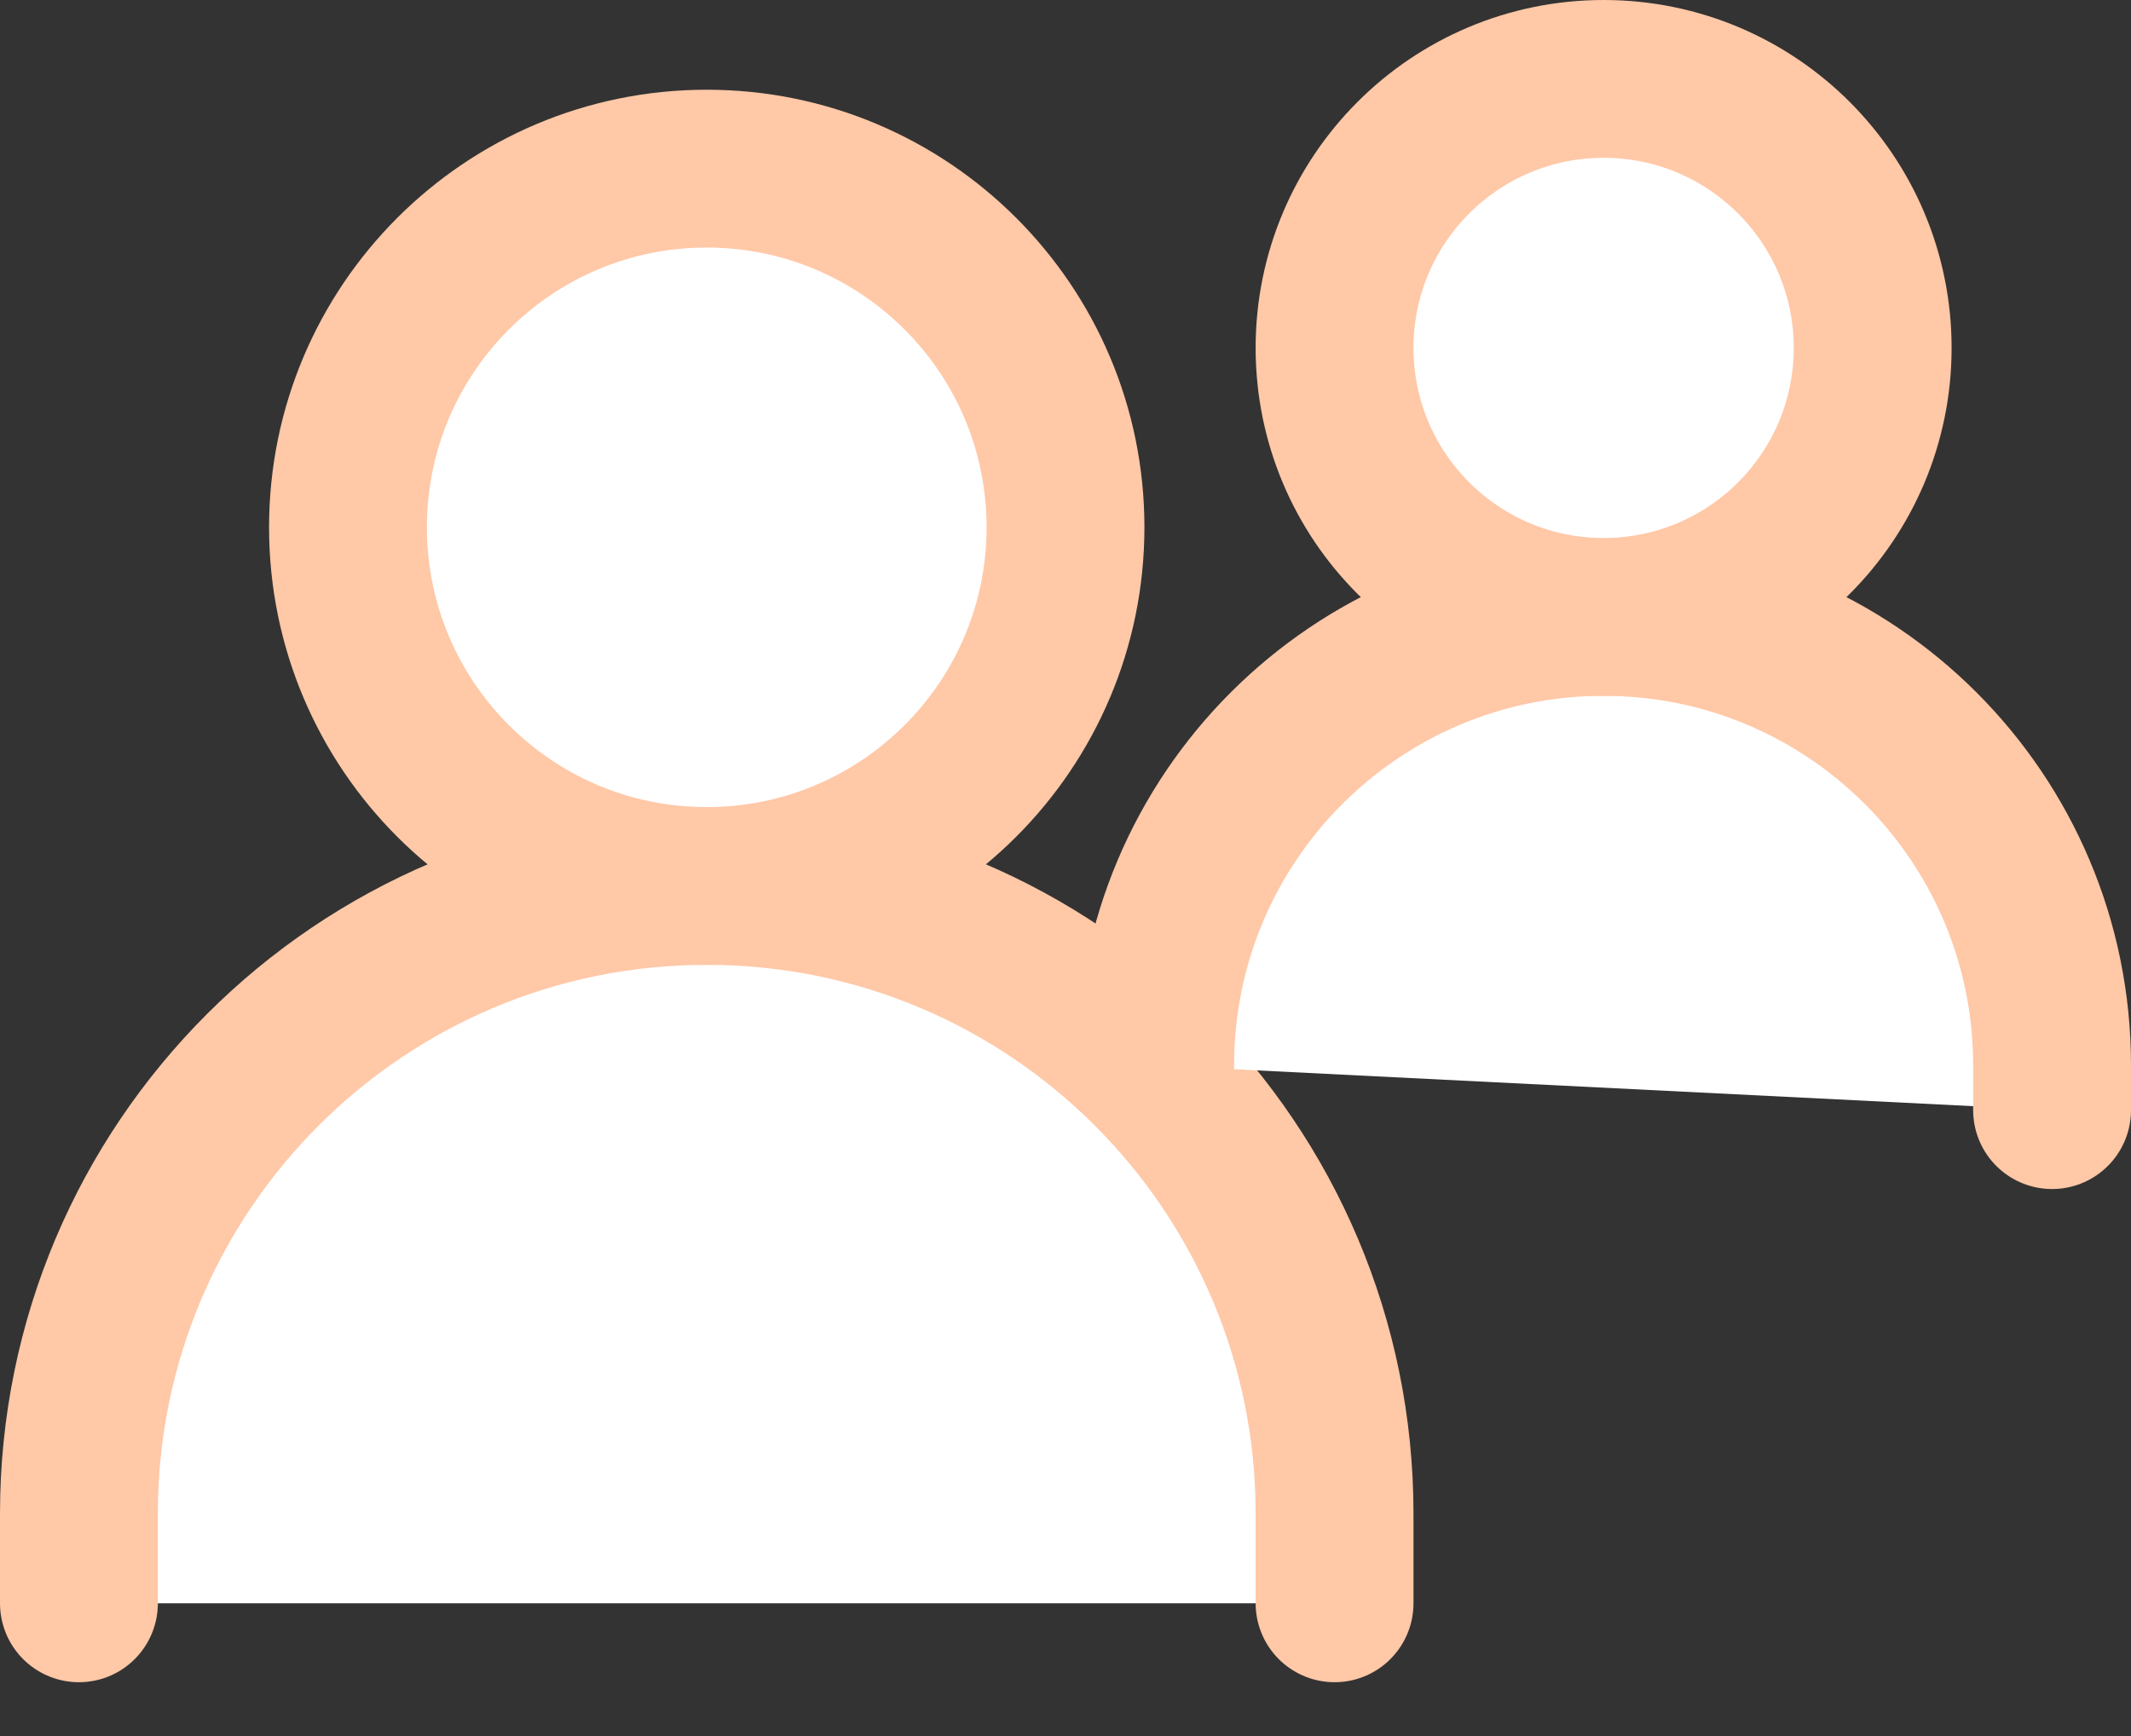 <svg width="27" height="22" viewBox="0 0 27 22" fill="none" xmlns="http://www.w3.org/2000/svg">
<rect x="0" y="0" width="27" height="22" fill="#333333" stroke="none"/>
<path d="M1 20.318V19.182C1 14.789 4.561 11.227 8.955 11.227C13.348 11.227 16.909 14.789 16.909 19.182V20.318" fill="white"/>
<path d="M1 20.318V19.182C1 14.789 4.561 11.227 8.955 11.227C13.348 11.227 16.909 14.789 16.909 19.182V20.318" stroke="#FFC8A7" stroke-width="2" stroke-linecap="round"/>
<path d="M14.636 13.5C14.636 10.362 17.18 7.818 20.318 7.818C23.456 7.818 26 10.362 26 13.5V14.068" fill="white"/>
<path d="M14.636 13.5C14.636 10.362 17.18 7.818 20.318 7.818C23.456 7.818 26 10.362 26 13.5V14.068" stroke="#FFC8A7" stroke-width="2" stroke-linecap="round"/>
<path d="M8.954 11.228C11.464 11.228 13.5 9.193 13.5 6.682C13.5 4.172 11.464 2.137 8.954 2.137C6.444 2.137 4.409 4.172 4.409 6.682C4.409 9.193 6.444 11.228 8.954 11.228Z" fill="white" stroke="#FFC8A7" stroke-width="2" stroke-linecap="round" stroke-linejoin="round"/>
<path d="M20.318 7.818C22.201 7.818 23.727 6.292 23.727 4.409C23.727 2.526 22.201 1 20.318 1C18.435 1 16.909 2.526 16.909 4.409C16.909 6.292 18.435 7.818 20.318 7.818Z" fill="white" stroke="#FFC8A7" stroke-width="2" stroke-linecap="round" stroke-linejoin="round"/>
</svg>
